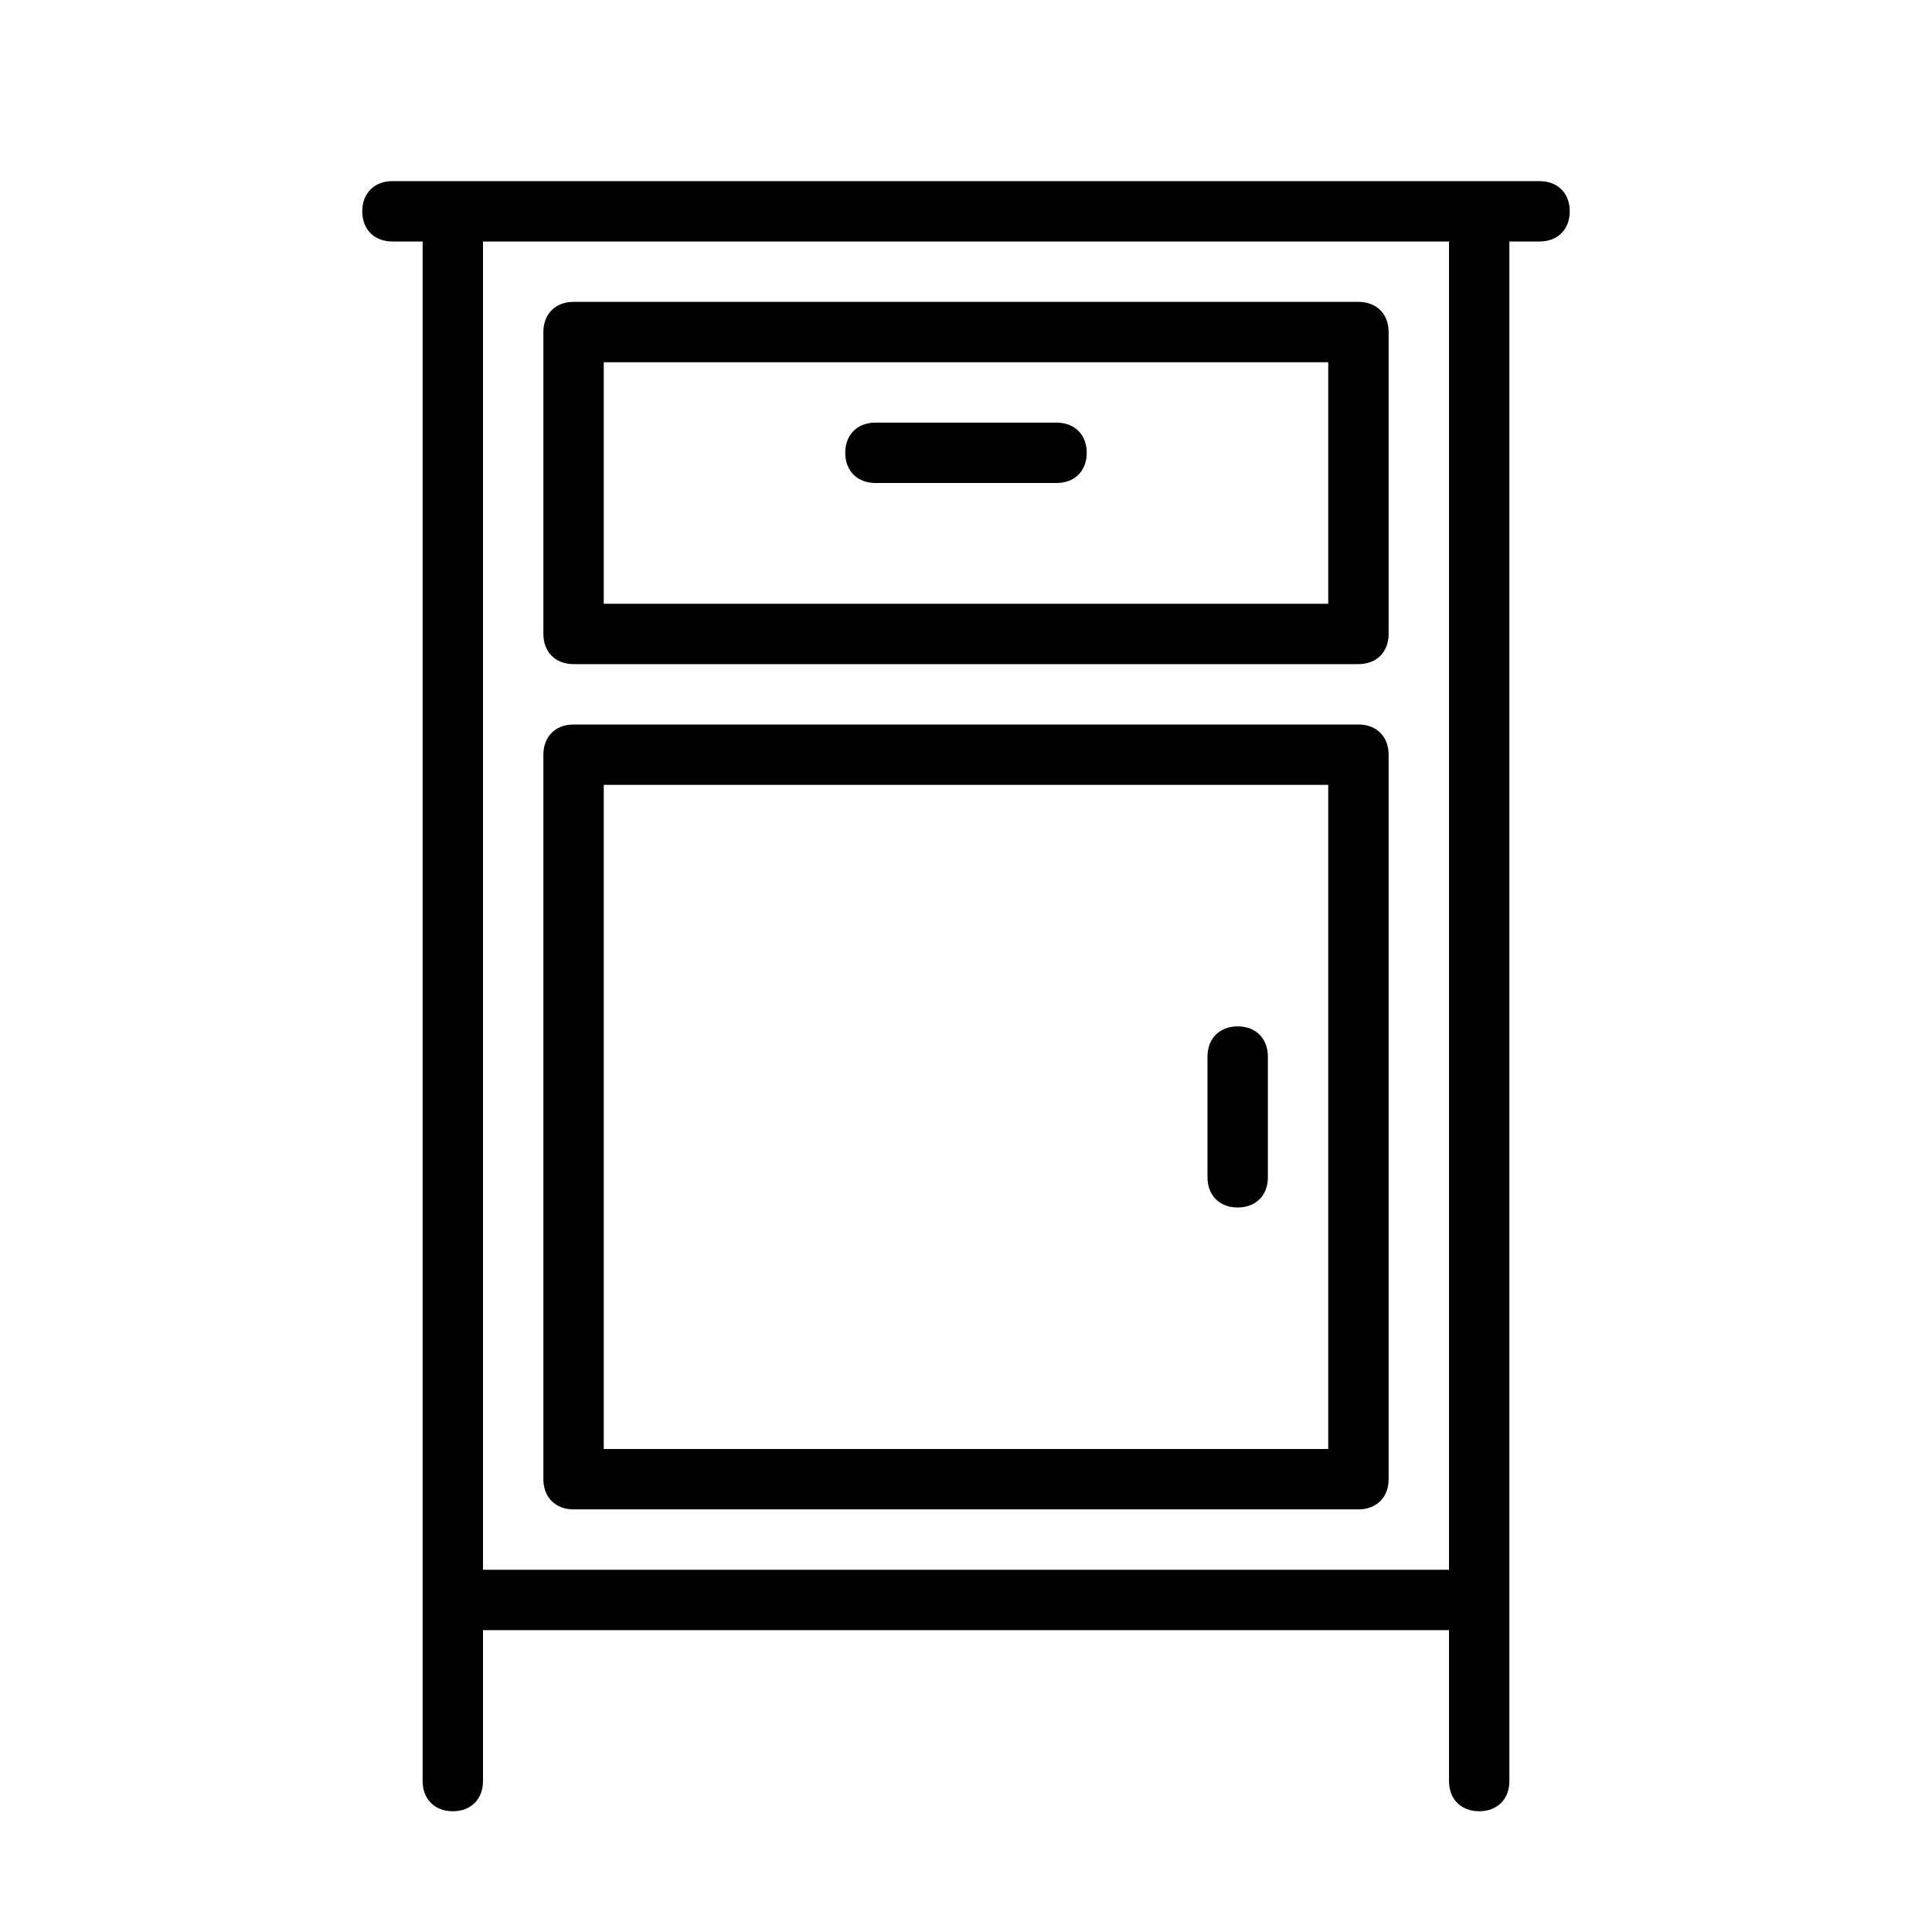 <?xml version="1.0" encoding="UTF-8" standalone="no"?>
<svg width="64px" height="64px" viewBox="0 0 64 64" version="1.1" xmlns="http://www.w3.org/2000/svg" xmlns:xlink="http://www.w3.org/1999/xlink">
    <!-- Generator: Sketch 3.7.2 (28276) - http://www.bohemiancoding.com/sketch -->
    <title>hou-cabinet-old</title>
    <desc>Created with Sketch.</desc>
    <defs></defs>
    <g id="64px-Line" stroke="none" stroke-width="1" fill="none" fill-rule="evenodd">
        <g id="hou-cabinet-old"></g>
        <path d="M29,16 L35,16 C35.6,16 36,15.6 36,15 C36,14.4 35.6,14 35,14 L29,14 C28.4,14 28,14.4 28,15 C28,15.6 28.4,16 29,16 L29,16 Z" id="Shape" fill="#000000"></path>
        <path d="M41,40 C41.6,40 42,39.6 42,39 L42,35 C42,34.4 41.6,34 41,34 C40.4,34 40,34.4 40,35 L40,39 C40,39.6 40.4,40 41,40 L41,40 Z" id="Shape" fill="#000000"></path>
        <path d="M45,24 L19,24 C18.4,24 18,24.4 18,25 L18,49 C18,49.6 18.4,50 19,50 L45,50 C45.6,50 46,49.6 46,49 L46,25 C46,24.4 45.6,24 45,24 L45,24 Z M44,48 L20,48 L20,26 L44,26 L44,48 L44,48 Z" id="Shape" fill="#000000"></path>
        <path d="M45,10 L19,10 C18.4,10 18,10.4 18,11 L18,21 C18,21.6 18.4,22 19,22 L45,22 C45.6,22 46,21.6 46,21 L46,11 C46,10.4 45.6,10 45,10 L45,10 Z M44,20 L20,20 L20,12 L44,12 L44,20 L44,20 Z" id="Shape" fill="#000000"></path>
        <path d="M50,8 L51,8 C51.6,8 52,7.6 52,7 C52,6.4 51.6,6 51,6 L13,6 C12.4,6 12,6.4 12,7 C12,7.6 12.4,8 13,8 L14,8 L14,59 C14,59.6 14.4,60 15,60 C15.6,60 16,59.6 16,59 L16,54 L48,54 L48,59 C48,59.6 48.4,60 49,60 C49.6,60 50,59.6 50,59 L50,8 L50,8 Z M16,52 L16,8 L48,8 L48,52 L16,52 L16,52 Z" id="Shape" fill="#000000"></path>
    </g>
</svg>